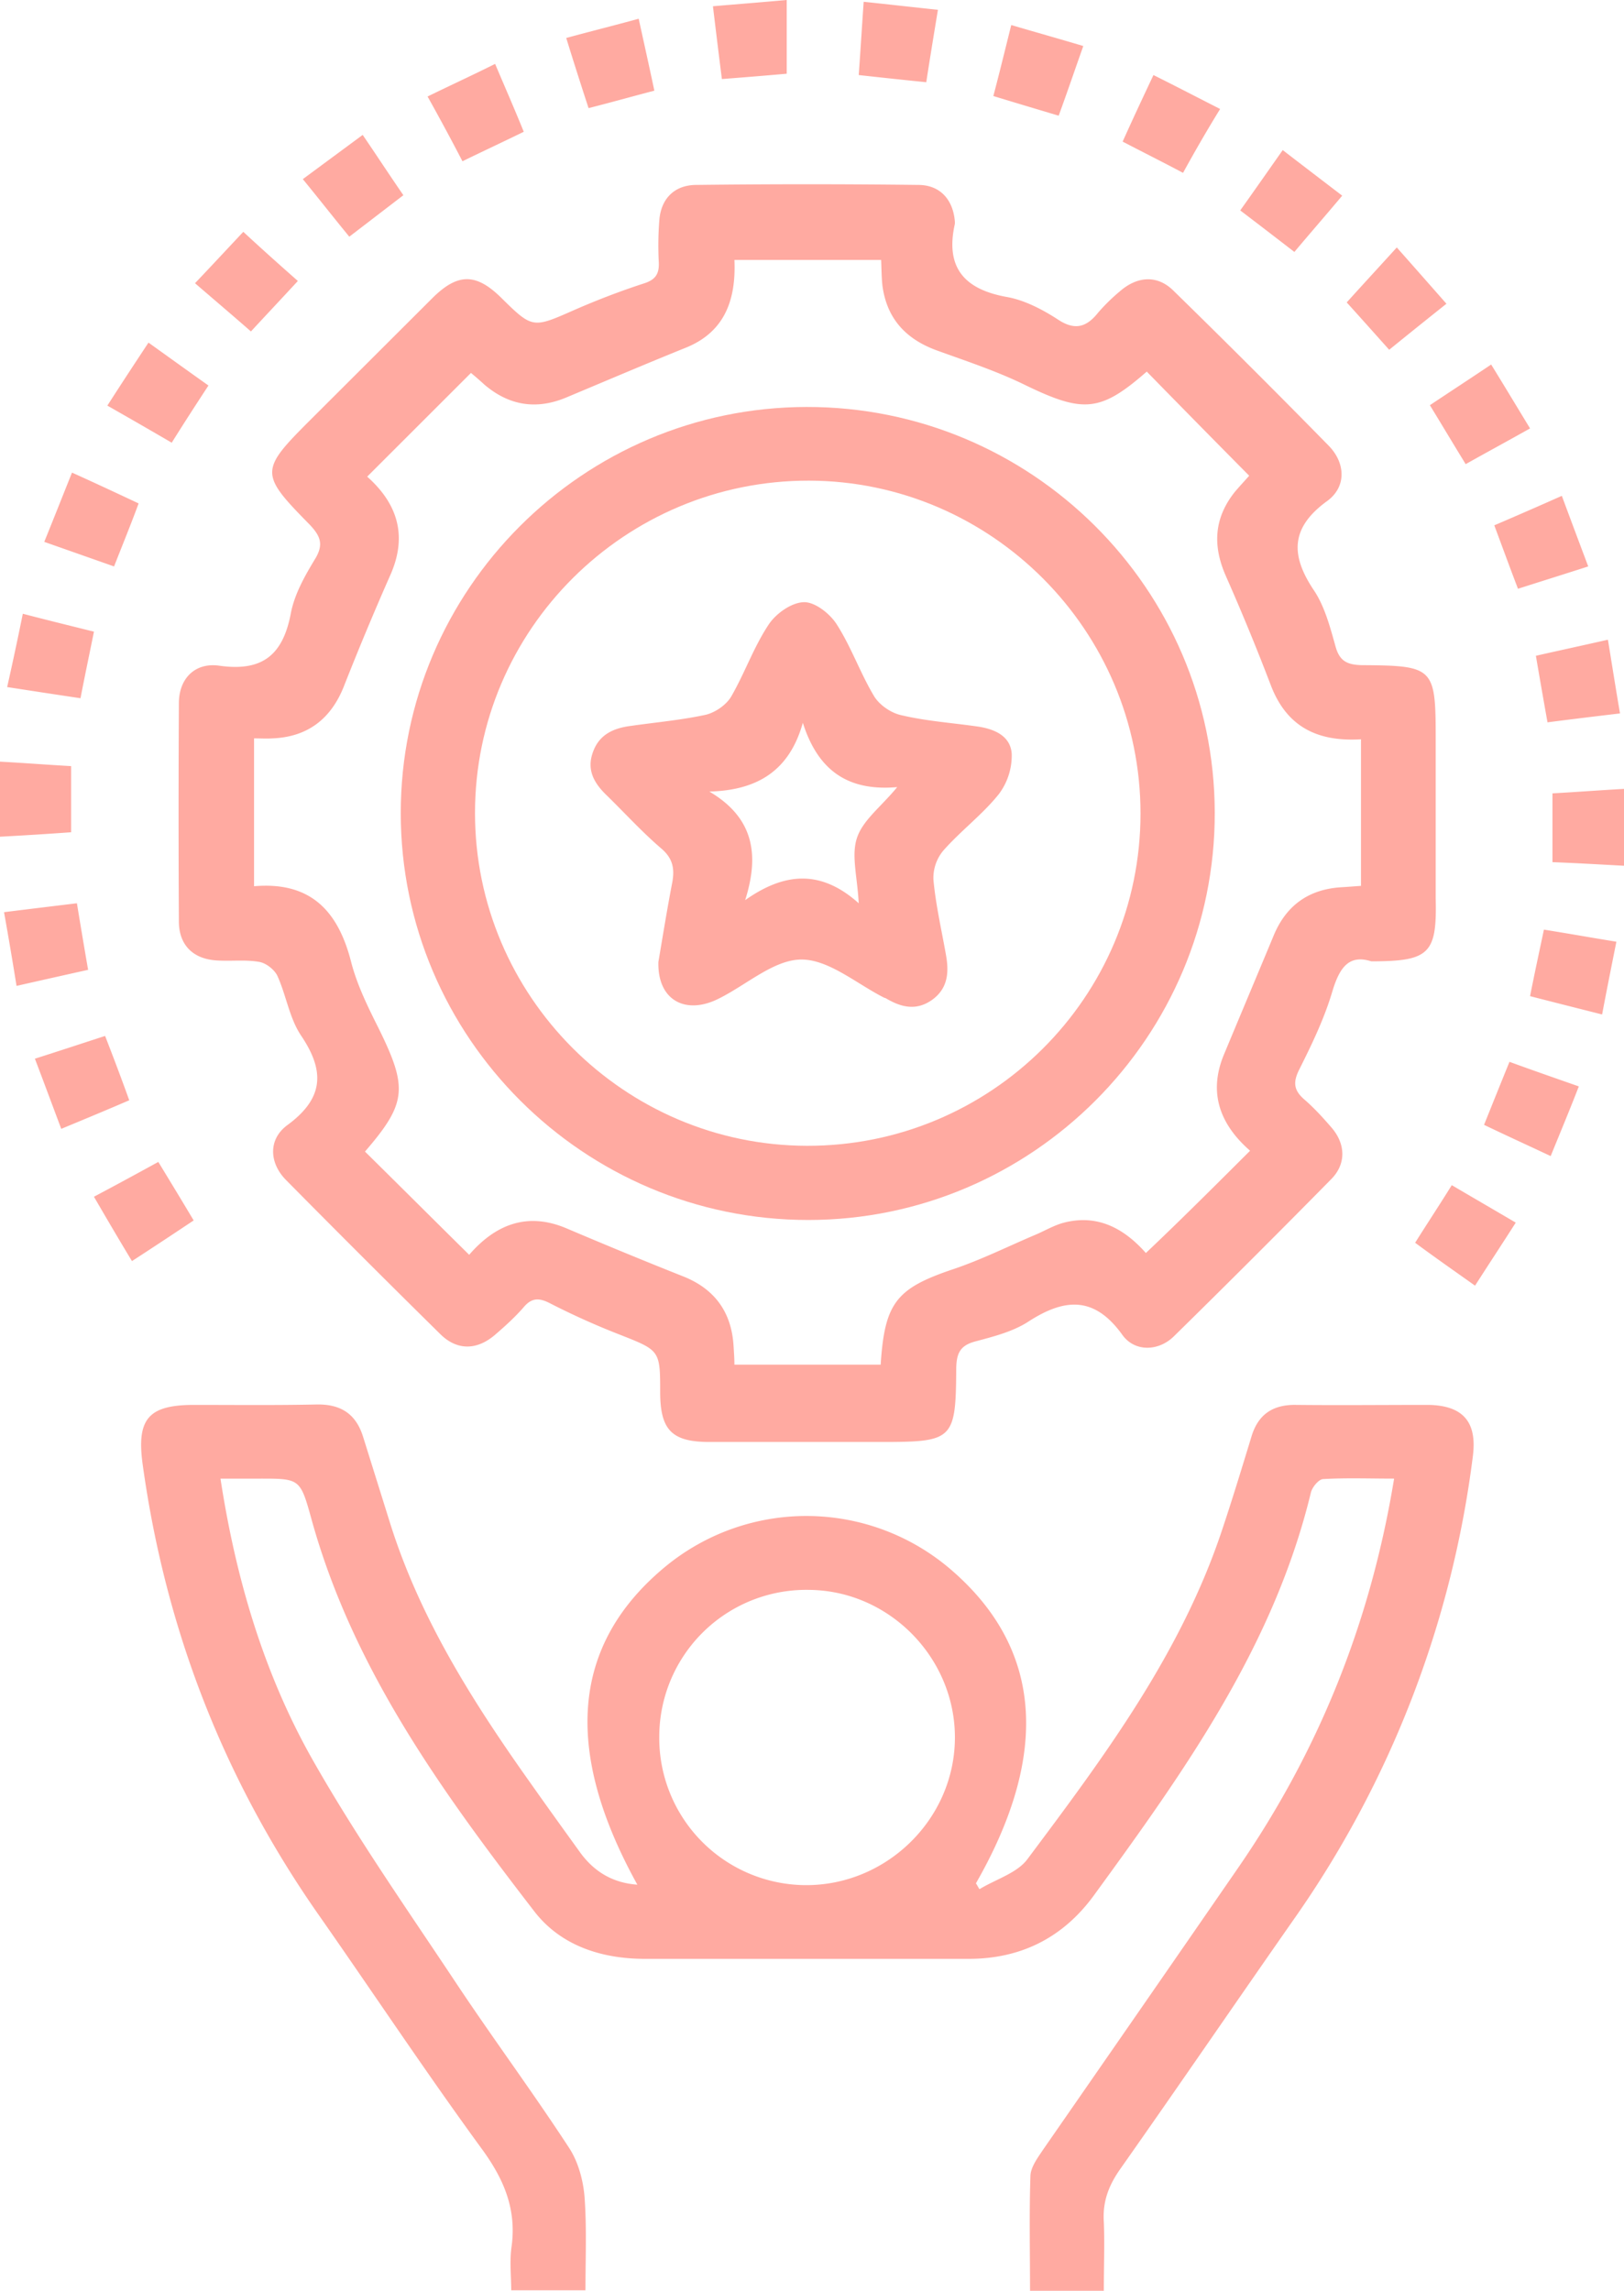 <svg width="39" height="55" viewBox="0 0 39 55" fill="none" xmlns="http://www.w3.org/2000/svg"><path d="M26.508 55h-1.772c0-.933-.021-1.845.01-2.767.012-.215.184-.44.312-.633 1.547-2.23 3.094-4.462 4.64-6.703 1.955-2.821 3.212-5.92 3.781-9.396-.59 0-1.15-.021-1.708.011-.107.01-.257.193-.29.322-.891 3.69-3.04 6.692-5.22 9.685-.74 1.008-1.75 1.512-2.996 1.512h-7.777c-1.052 0-2.03-.322-2.663-1.148-2.224-2.885-4.361-5.834-5.35-9.427-.268-.966-.279-.955-1.267-.955h-.913c.365 2.381 1.031 4.644 2.18 6.693 1.053 1.866 2.288 3.625 3.47 5.405.891 1.341 1.847 2.628 2.728 3.98.215.332.333.772.365 1.169.054.729.022 1.47.022 2.241h-1.783c0-.343-.043-.708.01-1.061.119-.901-.193-1.62-.72-2.339-1.331-1.823-2.577-3.7-3.866-5.545-2.32-3.292-3.727-6.918-4.275-10.886-.15-1.094.14-1.427 1.236-1.427.977 0 1.965.011 2.943-.01.58-.01.945.225 1.117.783l.644 2.059c.73 2.328 2.02 4.344 3.416 6.307.386.547.773 1.083 1.16 1.62.333.45.773.718 1.364.76-1.805-3.26-1.568-5.802.698-7.657a5.324 5.324 0 016.799.064c2.223 1.888 2.427 4.43.633 7.562.033.042.054.096.087.139.386-.236.902-.386 1.149-.719 1.847-2.467 3.695-4.944 4.683-7.926.247-.74.472-1.48.698-2.22.161-.536.515-.772 1.074-.762 1.053.011 2.105 0 3.168 0 .838.011 1.182.408 1.075 1.234a24.678 24.678 0 01-4.318 11.144c-1.386 1.984-2.75 3.979-4.146 5.963-.28.397-.43.783-.398 1.276.022.515 0 1.051 0 1.652zM15.832 41.69a3.534 3.534 0 003.49 3.571c1.956.022 3.599-1.576 3.61-3.528.01-1.93-1.58-3.55-3.513-3.561a3.53 3.53 0 00-3.587 3.518z" fill="#FFAAA1"/><path d="M32.931 23.081c-.537-.171-.762.15-.934.719-.193.654-.494 1.276-.795 1.877-.15.3-.14.493.118.718.237.204.451.44.655.676.344.397.355.88-.01 1.244a311.189 311.189 0 01-3.77 3.765c-.366.364-.935.386-1.236-.022-.665-.933-1.374-.9-2.255-.332-.376.247-.849.365-1.289.483-.354.096-.44.278-.451.622-.01 1.748-.064 1.79-1.815 1.79h-4.114c-.902 0-1.181-.289-1.181-1.2 0-1.009-.011-.998-.989-1.384a17.914 17.914 0 01-1.665-.75c-.257-.13-.43-.13-.622.096-.205.236-.44.45-.677.654-.44.386-.924.397-1.332-.01a399.676 399.676 0 01-3.695-3.69c-.408-.408-.44-.976.022-1.32.88-.643.913-1.297.333-2.155-.28-.419-.355-.966-.57-1.438-.075-.15-.279-.31-.45-.332-.323-.054-.667-.01-1-.032-.558-.032-.902-.354-.913-.912-.01-1.759-.01-3.507 0-5.266 0-.58.376-.976.956-.901 1.031.15 1.536-.236 1.73-1.244.085-.461.333-.901.58-1.309.225-.364.128-.568-.14-.847-1.182-1.201-1.182-1.287.01-2.478l2.944-2.938c.612-.612 1.052-.612 1.654-.022.762.751.762.74 1.761.3.537-.235 1.096-.45 1.654-.632.28-.086.387-.215.376-.504a7.722 7.722 0 01.011-.998c.032-.525.354-.869.892-.869a220.53 220.53 0 015.327 0c.526 0 .838.354.88.88v.054c-.236 1.05.226 1.576 1.257 1.758.42.076.849.3 1.214.537.419.279.698.182.977-.172a4.56 4.56 0 01.516-.504c.419-.365.902-.397 1.289-.01a243.62 243.62 0 013.727 3.721c.397.408.43.976-.032 1.32-.892.643-.892 1.308-.322 2.155.257.386.386.88.515 1.34.097.355.28.44.623.451 1.762.011 1.783.054 1.783 1.824v3.775c.032 1.33-.15 1.512-1.547 1.512zm-2.91 4.548c-.688-.6-1.02-1.352-.634-2.296.397-.954.795-1.898 1.192-2.852.3-.74.849-1.137 1.654-1.18.161-.01.312-.022.451-.032V17.75c-1.063.064-1.793-.311-2.17-1.309a55.146 55.146 0 00-1.073-2.606c-.323-.73-.29-1.394.215-2.027.128-.15.268-.3.343-.386a518.15 518.15 0 01-2.46-2.5c-1.117.977-1.525.998-2.921.322-.677-.332-1.396-.568-2.105-.825-.752-.269-1.214-.762-1.321-1.556-.022-.193-.022-.396-.032-.622h-3.523c.042.966-.237 1.738-1.182 2.113-.956.386-1.912.794-2.857 1.19-.72.301-1.375.194-1.966-.31a7.731 7.731 0 00-.322-.28l-2.492 2.49c.71.632.988 1.404.548 2.38a72.27 72.27 0 00-1.106 2.65c-.312.793-.881 1.222-1.719 1.254-.14.01-.28 0-.44 0v3.55c1.364-.118 2.02.601 2.33 1.813.14.547.398 1.073.656 1.587.709 1.438.687 1.802-.322 2.971.827.815 1.654 1.641 2.502 2.478.623-.719 1.386-1.04 2.342-.633.934.397 1.869.783 2.814 1.158.74.3 1.138.848 1.192 1.641.01.161.022.322.022.472h3.512c.096-1.49.376-1.834 1.75-2.295.666-.225 1.29-.536 1.945-.815.236-.097.461-.236.708-.3.838-.215 1.472.171 1.966.729.838-.794 1.665-1.62 2.503-2.456zM39 18.941v1.845c-.602-.032-1.139-.064-1.718-.086v-1.652c.58-.032 1.138-.075 1.718-.107zM23.855 2.306c.15-.569.28-1.105.43-1.705.58.171 1.117.321 1.73.504-.205.579-.387 1.115-.591 1.673-.537-.161-1.042-.311-1.569-.472zm13.384 25.451c-.57-.268-1.064-.493-1.6-.75.203-.504.396-.987.611-1.513.559.204 1.085.387 1.665.59-.225.58-.44 1.094-.676 1.673zM15.714 2.177c-.537.14-1.031.28-1.58.419-.182-.558-.354-1.094-.536-1.684.59-.161 1.15-.3 1.74-.462.129.59.247 1.116.376 1.727zM17.12.15c.624-.053 1.172-.096 1.773-.15v1.77c-.483.043-.999.085-1.557.128-.075-.59-.14-1.126-.215-1.748zm16.424 5.792c.419.472.795.9 1.192 1.351-.473.376-.913.73-1.375 1.105-.365-.408-.709-.794-1.02-1.137.397-.44.773-.847 1.203-1.32zM2.739 13.6l-1.676-.59c.226-.558.43-1.073.666-1.663.548.247 1.053.483 1.6.74-.182.494-.375.966-.59 1.513zm35.401 0c-.6.193-1.116.354-1.686.536-.193-.504-.365-.976-.569-1.523.526-.225 1.042-.45 1.622-.708.215.58.408 1.094.634 1.695zM10.268 2.317c.548-.268 1.064-.504 1.622-.783.236.557.462 1.072.688 1.63-.505.247-.967.461-1.472.708a56.932 56.932 0 00-.838-1.555zM37.077 22.32c.602.096 1.139.193 1.74.29-.118.59-.225 1.125-.343 1.747-.591-.15-1.15-.29-1.73-.44.108-.546.215-1.04.333-1.597zM3.169 30.278c-.344-.569-.613-1.03-.913-1.545.526-.279 1.02-.547 1.546-.836.28.46.548.9.849 1.405-.484.322-.967.643-1.482.976zM22.524.236c-.108.654-.194 1.18-.28 1.738-.537-.054-1.042-.108-1.622-.172.043-.59.076-1.148.119-1.759.612.064 1.181.129 1.783.193zM2.578 9.739c.344-.537.655-1.009.988-1.513.494.354.956.687 1.44 1.03-.302.461-.58.89-.882 1.373a156 156 0 00-1.546-.89zm31.761-.011c.515-.343.977-.644 1.471-.976.311.504.601.987.934 1.534-.515.29-1.01.557-1.546.858-.29-.472-.559-.923-.86-1.416zM28.41 4.15c-.505-.268-.956-.493-1.45-.75.236-.526.472-1.03.74-1.598.538.268 1.032.525 1.601.815-.311.504-.59.987-.891 1.534zm2.395-.546c.472.364.923.708 1.428 1.094-.386.46-.752.88-1.149 1.351-.43-.332-.849-.654-1.3-.997.344-.483.666-.944 1.02-1.448zm8.098 13.525c-.633.075-1.16.139-1.74.214-.096-.536-.182-1.03-.279-1.598.57-.129 1.117-.247 1.73-.386.096.59.182 1.137.29 1.77zM36.4 29.355c-.322.505-.633.976-.977 1.513-.483-.343-.945-.665-1.439-1.03.29-.461.58-.9.88-1.383.527.31 1.01.59 1.537.9zM.172 16.496c.14-.622.258-1.18.376-1.76.58.151 1.106.28 1.708.43-.108.536-.215 1.04-.323 1.598-.58-.086-1.138-.172-1.761-.268zM8.389 5.684c-.387-.472-.73-.911-1.117-1.383L8.71 3.239c.322.472.623.933.977 1.448l-1.3.997zM2.116 23.285c-.58.129-1.106.247-1.719.386-.096-.6-.193-1.17-.3-1.77.601-.075 1.138-.14 1.75-.214.086.525.172 1.04.269 1.598zm.988 3.132c-.548.236-1.063.45-1.633.686-.214-.568-.408-1.094-.633-1.684.569-.182 1.095-.354 1.686-.547.204.526.387 1.009.58 1.545zM0 20.089v-1.802c.59.032 1.139.075 1.708.107v1.588A92.05 92.05 0 010 20.089zM7.153 6.746c-.397.43-.74.794-1.127 1.212-.44-.386-.87-.75-1.343-1.158.419-.44.806-.858 1.16-1.234.44.408.86.783 1.31 1.18z" fill="#FFAAA1"/><path d="M29.172 19.51c.01 5.384-4.382 9.781-9.763 9.781-5.392 0-9.785-4.387-9.785-9.77 0-5.364 4.371-9.74 9.742-9.75 5.392-.011 9.795 4.354 9.806 9.738zm-1.783.02c0-4.386-3.577-7.979-7.959-7.99-4.414-.01-8.023 3.572-8.023 7.98 0 4.387 3.576 7.98 7.97 7.99 4.414.011 8.012-3.56 8.012-7.98z" fill="#FFAAA1"/><path d="M15.81 23.102c.097-.568.205-1.244.333-1.909.065-.343.011-.59-.268-.826-.462-.396-.87-.847-1.31-1.276-.301-.29-.484-.611-.323-1.04.15-.418.494-.569.903-.622.601-.086 1.213-.14 1.804-.268.226-.054.494-.236.612-.44.323-.558.537-1.18.892-1.716.172-.268.548-.537.848-.547.269-.01.634.279.795.536.344.536.559 1.158.892 1.716.128.215.408.408.655.461.59.14 1.203.183 1.804.268.408.054.817.215.849.655a1.54 1.54 0 01-.312.976c-.386.482-.902.869-1.32 1.34a1.022 1.022 0 00-.248.708c.054.6.194 1.202.3 1.802.076.418.055.815-.343 1.094-.376.258-.73.172-1.095-.043-.011-.01-.033-.01-.054-.021-.655-.333-1.321-.912-1.976-.912-.656 0-1.31.6-1.977.933-.794.408-1.482.054-1.46-.869zm4.812-1.415c-.032-.633-.182-1.148-.043-1.566.14-.43.58-.75.967-1.223-1.214.107-1.912-.429-2.266-1.544-.322 1.147-1.085 1.62-2.245 1.651 1.074.633 1.203 1.523.86 2.607.912-.644 1.793-.762 2.727.075z" fill="#FFAAA1"/></svg>